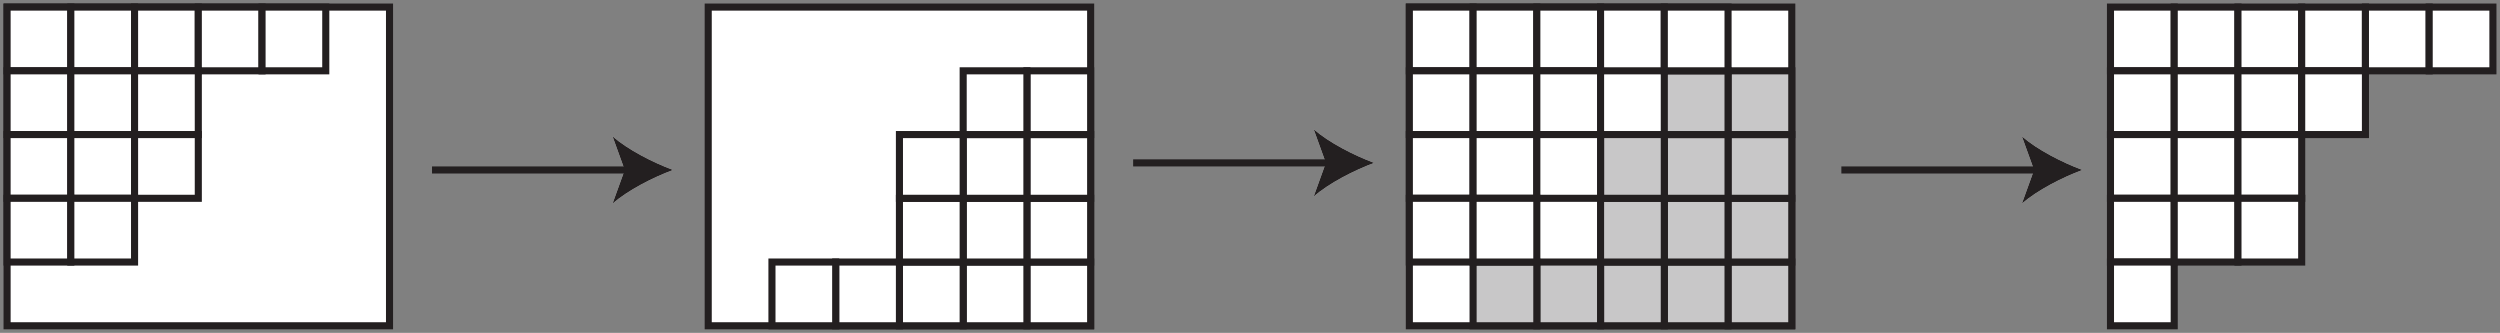 <?xml version="1.0" encoding="UTF-8"?>
<svg xmlns="http://www.w3.org/2000/svg" xmlns:xlink="http://www.w3.org/1999/xlink" width="353pt" height="47pt" viewBox="0 0 353 47" version="1.1">
<rect x="0" y="0" width="353" height="47" fill="#808080" stroke="none"/>
<g id="surface1">
<path style="fill-rule:nonzero;fill:rgb(100%,100%,100%);fill-opacity:1;stroke-width:10;stroke-linecap:butt;stroke-linejoin:miter;stroke:rgb(13.73%,12.16%,12.549%);stroke-opacity:1;stroke-miterlimit:4;" d="M 2980 370 L 3070 370 L 3070 460 L 2980 460 Z M 2980 370 " transform="matrix(0.1,0,0,-0.1,0,47)"/>
<path style="fill-rule:nonzero;fill:rgb(100%,100%,100%);fill-opacity:1;stroke-width:10;stroke-linecap:butt;stroke-linejoin:miter;stroke:rgb(13.73%,12.16%,12.549%);stroke-opacity:1;stroke-miterlimit:4;" d="M 3070 370 L 3160 370 L 3160 460 L 3070 460 Z M 3070 370 " transform="matrix(0.1,0,0,-0.1,0,47)"/>
<path style="fill-rule:nonzero;fill:rgb(100%,100%,100%);fill-opacity:1;stroke-width:10;stroke-linecap:butt;stroke-linejoin:miter;stroke:rgb(13.73%,12.16%,12.549%);stroke-opacity:1;stroke-miterlimit:4;" d="M 3160 370 L 3250 370 L 3250 460 L 3160 460 Z M 3160 370 " transform="matrix(0.1,0,0,-0.1,0,47)"/>
<path style="fill-rule:nonzero;fill:rgb(100%,100%,100%);fill-opacity:1;stroke-width:10;stroke-linecap:butt;stroke-linejoin:miter;stroke:rgb(13.73%,12.16%,12.549%);stroke-opacity:1;stroke-miterlimit:4;" d="M 3250 370 L 3340 370 L 3340 460 L 3250 460 Z M 3250 370 " transform="matrix(0.1,0,0,-0.1,0,47)"/>
<path style="fill-rule:nonzero;fill:rgb(100%,100%,100%);fill-opacity:1;stroke-width:10;stroke-linecap:butt;stroke-linejoin:miter;stroke:rgb(13.73%,12.16%,12.549%);stroke-opacity:1;stroke-miterlimit:4;" d="M 3340 370 L 3430 370 L 3430 460 L 3340 460 Z M 3340 370 " transform="matrix(0.1,0,0,-0.1,0,47)"/>
<path style="fill-rule:nonzero;fill:rgb(100%,100%,100%);fill-opacity:1;stroke-width:10;stroke-linecap:butt;stroke-linejoin:miter;stroke:rgb(13.73%,12.16%,12.549%);stroke-opacity:1;stroke-miterlimit:4;" d="M 3430 370 L 3520 370 L 3520 460 L 3430 460 Z M 3430 370 " transform="matrix(0.1,0,0,-0.1,0,47)"/>
<path style="fill-rule:nonzero;fill:rgb(100%,100%,100%);fill-opacity:1;stroke-width:10;stroke-linecap:butt;stroke-linejoin:miter;stroke:rgb(13.73%,12.16%,12.549%);stroke-opacity:1;stroke-miterlimit:4;" d="M 2980 280 L 3070 280 L 3070 370 L 2980 370 Z M 2980 280 " transform="matrix(0.1,0,0,-0.1,0,47)"/>
<path style="fill-rule:nonzero;fill:rgb(100%,100%,100%);fill-opacity:1;stroke-width:10;stroke-linecap:butt;stroke-linejoin:miter;stroke:rgb(13.73%,12.16%,12.549%);stroke-opacity:1;stroke-miterlimit:4;" d="M 2980 190 L 3070 190 L 3070 280 L 2980 280 Z M 2980 190 " transform="matrix(0.1,0,0,-0.1,0,47)"/>
<path style="fill-rule:nonzero;fill:rgb(100%,100%,100%);fill-opacity:1;stroke-width:10;stroke-linecap:butt;stroke-linejoin:miter;stroke:rgb(13.73%,12.16%,12.549%);stroke-opacity:1;stroke-miterlimit:4;" d="M 2980 100 L 3070 100 L 3070 190 L 2980 190 Z M 2980 100 " transform="matrix(0.1,0,0,-0.1,0,47)"/>
<path style="fill-rule:nonzero;fill:rgb(100%,100%,100%);fill-opacity:1;stroke-width:10;stroke-linecap:butt;stroke-linejoin:miter;stroke:rgb(13.73%,12.16%,12.549%);stroke-opacity:1;stroke-miterlimit:4;" d="M 2980 10 L 3070 10 L 3070 100 L 2980 100 Z M 2980 10 " transform="matrix(0.1,0,0,-0.1,0,47)"/>
<path style="fill-rule:nonzero;fill:rgb(100%,100%,100%);fill-opacity:1;stroke-width:10;stroke-linecap:butt;stroke-linejoin:miter;stroke:rgb(13.73%,12.16%,12.549%);stroke-opacity:1;stroke-miterlimit:4;" d="M 3070 280 L 3160 280 L 3160 370 L 3070 370 Z M 3070 280 " transform="matrix(0.1,0,0,-0.1,0,47)"/>
<path style="fill-rule:nonzero;fill:rgb(100%,100%,100%);fill-opacity:1;stroke-width:10;stroke-linecap:butt;stroke-linejoin:miter;stroke:rgb(13.73%,12.16%,12.549%);stroke-opacity:1;stroke-miterlimit:4;" d="M 3070 190 L 3160 190 L 3160 280 L 3070 280 Z M 3070 190 " transform="matrix(0.1,0,0,-0.1,0,47)"/>
<path style="fill-rule:nonzero;fill:rgb(100%,100%,100%);fill-opacity:1;stroke-width:10;stroke-linecap:butt;stroke-linejoin:miter;stroke:rgb(13.73%,12.16%,12.549%);stroke-opacity:1;stroke-miterlimit:4;" d="M 3070 100 L 3160 100 L 3160 190 L 3070 190 Z M 3070 100 " transform="matrix(0.1,0,0,-0.1,0,47)"/>
<path style="fill-rule:nonzero;fill:rgb(100%,100%,100%);fill-opacity:1;stroke-width:10;stroke-linecap:butt;stroke-linejoin:miter;stroke:rgb(13.73%,12.16%,12.549%);stroke-opacity:1;stroke-miterlimit:4;" d="M 3160 280 L 3250 280 L 3250 370 L 3160 370 Z M 3160 280 " transform="matrix(0.1,0,0,-0.1,0,47)"/>
<path style="fill-rule:nonzero;fill:rgb(100%,100%,100%);fill-opacity:1;stroke-width:10;stroke-linecap:butt;stroke-linejoin:miter;stroke:rgb(13.73%,12.16%,12.549%);stroke-opacity:1;stroke-miterlimit:4;" d="M 3160 190 L 3250 190 L 3250 280 L 3160 280 Z M 3160 190 " transform="matrix(0.1,0,0,-0.1,0,47)"/>
<path style="fill-rule:nonzero;fill:rgb(100%,100%,100%);fill-opacity:1;stroke-width:10;stroke-linecap:butt;stroke-linejoin:miter;stroke:rgb(13.73%,12.16%,12.549%);stroke-opacity:1;stroke-miterlimit:4;" d="M 3160 100 L 3250 100 L 3250 190 L 3160 190 Z M 3160 100 " transform="matrix(0.1,0,0,-0.1,0,47)"/>
<path style="fill-rule:nonzero;fill:rgb(100%,100%,100%);fill-opacity:1;stroke-width:10;stroke-linecap:butt;stroke-linejoin:miter;stroke:rgb(13.73%,12.16%,12.549%);stroke-opacity:1;stroke-miterlimit:4;" d="M 3250 280 L 3340 280 L 3340 370 L 3250 370 Z M 3250 280 " transform="matrix(0.1,0,0,-0.1,0,47)"/>
<path style="fill-rule:nonzero;fill:rgb(100%,100%,100%);fill-opacity:1;stroke-width:10;stroke-linecap:butt;stroke-linejoin:miter;stroke:rgb(13.73%,12.16%,12.549%);stroke-opacity:1;stroke-miterlimit:4;" d="M 10 10 L 550 10 L 550 460 L 10 460 Z M 10 10 " transform="matrix(0.1,0,0,-0.1,0,47)"/>
<path style="fill-rule:nonzero;fill:rgb(100%,100%,100%);fill-opacity:1;stroke-width:10;stroke-linecap:butt;stroke-linejoin:miter;stroke:rgb(13.73%,12.16%,12.549%);stroke-opacity:1;stroke-miterlimit:4;" d="M 10 370 L 100 370 L 100 460 L 10 460 Z M 10 370 " transform="matrix(0.1,0,0,-0.1,0,47)"/>
<path style="fill-rule:nonzero;fill:rgb(100%,100%,100%);fill-opacity:1;stroke-width:10;stroke-linecap:butt;stroke-linejoin:miter;stroke:rgb(13.73%,12.16%,12.549%);stroke-opacity:1;stroke-miterlimit:4;" d="M 100 370 L 190 370 L 190 460 L 100 460 Z M 100 370 " transform="matrix(0.1,0,0,-0.1,0,47)"/>
<path style="fill-rule:nonzero;fill:rgb(100%,100%,100%);fill-opacity:1;stroke-width:10;stroke-linecap:butt;stroke-linejoin:miter;stroke:rgb(13.73%,12.16%,12.549%);stroke-opacity:1;stroke-miterlimit:4;" d="M 190 370 L 280 370 L 280 460 L 190 460 Z M 190 370 " transform="matrix(0.1,0,0,-0.1,0,47)"/>
<path style="fill-rule:nonzero;fill:rgb(100%,100%,100%);fill-opacity:1;stroke-width:10;stroke-linecap:butt;stroke-linejoin:miter;stroke:rgb(13.73%,12.16%,12.549%);stroke-opacity:1;stroke-miterlimit:4;" d="M 280 370 L 370 370 L 370 460 L 280 460 Z M 280 370 " transform="matrix(0.1,0,0,-0.1,0,47)"/>
<path style="fill-rule:nonzero;fill:rgb(100%,100%,100%);fill-opacity:1;stroke-width:10;stroke-linecap:butt;stroke-linejoin:miter;stroke:rgb(13.73%,12.16%,12.549%);stroke-opacity:1;stroke-miterlimit:4;" d="M 370 370 L 460 370 L 460 460 L 370 460 Z M 370 370 " transform="matrix(0.1,0,0,-0.1,0,47)"/>
<path style="fill-rule:nonzero;fill:rgb(100%,100%,100%);fill-opacity:1;stroke-width:10;stroke-linecap:butt;stroke-linejoin:miter;stroke:rgb(13.73%,12.16%,12.549%);stroke-opacity:1;stroke-miterlimit:4;" d="M 10 280 L 100 280 L 100 370 L 10 370 Z M 10 280 " transform="matrix(0.1,0,0,-0.1,0,47)"/>
<path style="fill-rule:nonzero;fill:rgb(100%,100%,100%);fill-opacity:1;stroke-width:10;stroke-linecap:butt;stroke-linejoin:miter;stroke:rgb(13.73%,12.16%,12.549%);stroke-opacity:1;stroke-miterlimit:4;" d="M 100 280 L 190 280 L 190 370 L 100 370 Z M 100 280 " transform="matrix(0.1,0,0,-0.1,0,47)"/>
<path style="fill-rule:nonzero;fill:rgb(100%,100%,100%);fill-opacity:1;stroke-width:10;stroke-linecap:butt;stroke-linejoin:miter;stroke:rgb(13.73%,12.16%,12.549%);stroke-opacity:1;stroke-miterlimit:4;" d="M 190 280 L 280 280 L 280 370 L 190 370 Z M 190 280 " transform="matrix(0.1,0,0,-0.1,0,47)"/>
<path style="fill-rule:nonzero;fill:rgb(100%,100%,100%);fill-opacity:1;stroke-width:10;stroke-linecap:butt;stroke-linejoin:miter;stroke:rgb(13.73%,12.16%,12.549%);stroke-opacity:1;stroke-miterlimit:4;" d="M 10 190 L 100 190 L 100 280 L 10 280 Z M 10 190 " transform="matrix(0.1,0,0,-0.1,0,47)"/>
<path style="fill-rule:nonzero;fill:rgb(100%,100%,100%);fill-opacity:1;stroke-width:10;stroke-linecap:butt;stroke-linejoin:miter;stroke:rgb(13.73%,12.16%,12.549%);stroke-opacity:1;stroke-miterlimit:4;" d="M 100 190 L 190 190 L 190 280 L 100 280 Z M 100 190 " transform="matrix(0.1,0,0,-0.1,0,47)"/>
<path style="fill-rule:nonzero;fill:rgb(100%,100%,100%);fill-opacity:1;stroke-width:10;stroke-linecap:butt;stroke-linejoin:miter;stroke:rgb(13.73%,12.16%,12.549%);stroke-opacity:1;stroke-miterlimit:4;" d="M 190 190 L 280 190 L 280 280 L 190 280 Z M 190 190 " transform="matrix(0.1,0,0,-0.1,0,47)"/>
<path style="fill-rule:nonzero;fill:rgb(100%,100%,100%);fill-opacity:1;stroke-width:10;stroke-linecap:butt;stroke-linejoin:miter;stroke:rgb(13.73%,12.16%,12.549%);stroke-opacity:1;stroke-miterlimit:4;" d="M 10 100 L 100 100 L 100 190 L 10 190 Z M 10 100 " transform="matrix(0.1,0,0,-0.1,0,47)"/>
<path style="fill-rule:nonzero;fill:rgb(100%,100%,100%);fill-opacity:1;stroke-width:10;stroke-linecap:butt;stroke-linejoin:miter;stroke:rgb(13.73%,12.16%,12.549%);stroke-opacity:1;stroke-miterlimit:4;" d="M 100 100 L 190 100 L 190 190 L 100 190 Z M 100 100 " transform="matrix(0.1,0,0,-0.1,0,47)"/>
<path style="fill-rule:nonzero;fill:rgb(100%,100%,100%);fill-opacity:1;stroke-width:10;stroke-linecap:butt;stroke-linejoin:miter;stroke:rgb(13.73%,12.16%,12.549%);stroke-opacity:1;stroke-miterlimit:4;" d="M 1000 10 L 1540 10 L 1540 460 L 1000 460 Z M 1000 10 " transform="matrix(0.1,0,0,-0.1,0,47)"/>
<path style="fill-rule:nonzero;fill:rgb(100%,100%,100%);fill-opacity:1;stroke-width:10;stroke-linecap:butt;stroke-linejoin:miter;stroke:rgb(13.73%,12.16%,12.549%);stroke-opacity:1;stroke-miterlimit:4;" d="M 1450 10 L 1540 10 L 1540 100 L 1450 100 Z M 1450 10 " transform="matrix(0.1,0,0,-0.1,0,47)"/>
<path style="fill-rule:nonzero;fill:rgb(100%,100%,100%);fill-opacity:1;stroke-width:10;stroke-linecap:butt;stroke-linejoin:miter;stroke:rgb(13.73%,12.16%,12.549%);stroke-opacity:1;stroke-miterlimit:4;" d="M 1360 10 L 1450 10 L 1450 100 L 1360 100 Z M 1360 10 " transform="matrix(0.1,0,0,-0.1,0,47)"/>
<path style="fill-rule:nonzero;fill:rgb(100%,100%,100%);fill-opacity:1;stroke-width:10;stroke-linecap:butt;stroke-linejoin:miter;stroke:rgb(13.73%,12.16%,12.549%);stroke-opacity:1;stroke-miterlimit:4;" d="M 1270 10 L 1360 10 L 1360 100 L 1270 100 Z M 1270 10 " transform="matrix(0.1,0,0,-0.1,0,47)"/>
<path style="fill-rule:nonzero;fill:rgb(100%,100%,100%);fill-opacity:1;stroke-width:10;stroke-linecap:butt;stroke-linejoin:miter;stroke:rgb(13.73%,12.16%,12.549%);stroke-opacity:1;stroke-miterlimit:4;" d="M 1180 10 L 1270 10 L 1270 100 L 1180 100 Z M 1180 10 " transform="matrix(0.1,0,0,-0.1,0,47)"/>
<path style="fill-rule:nonzero;fill:rgb(100%,100%,100%);fill-opacity:1;stroke-width:10;stroke-linecap:butt;stroke-linejoin:miter;stroke:rgb(13.73%,12.16%,12.549%);stroke-opacity:1;stroke-miterlimit:4;" d="M 1090 10 L 1180 10 L 1180 100 L 1090 100 Z M 1090 10 " transform="matrix(0.1,0,0,-0.1,0,47)"/>
<path style="fill-rule:nonzero;fill:rgb(100%,100%,100%);fill-opacity:1;stroke-width:10;stroke-linecap:butt;stroke-linejoin:miter;stroke:rgb(13.73%,12.16%,12.549%);stroke-opacity:1;stroke-miterlimit:4;" d="M 1450 100 L 1540 100 L 1540 190 L 1450 190 Z M 1450 100 " transform="matrix(0.1,0,0,-0.1,0,47)"/>
<path style="fill-rule:nonzero;fill:rgb(100%,100%,100%);fill-opacity:1;stroke-width:10;stroke-linecap:butt;stroke-linejoin:miter;stroke:rgb(13.73%,12.16%,12.549%);stroke-opacity:1;stroke-miterlimit:4;" d="M 1360 100 L 1450 100 L 1450 190 L 1360 190 Z M 1360 100 " transform="matrix(0.1,0,0,-0.1,0,47)"/>
<path style="fill-rule:nonzero;fill:rgb(100%,100%,100%);fill-opacity:1;stroke-width:10;stroke-linecap:butt;stroke-linejoin:miter;stroke:rgb(13.73%,12.16%,12.549%);stroke-opacity:1;stroke-miterlimit:4;" d="M 1270 100 L 1360 100 L 1360 190 L 1270 190 Z M 1270 100 " transform="matrix(0.1,0,0,-0.1,0,47)"/>
<path style="fill-rule:nonzero;fill:rgb(100%,100%,100%);fill-opacity:1;stroke-width:10;stroke-linecap:butt;stroke-linejoin:miter;stroke:rgb(13.73%,12.16%,12.549%);stroke-opacity:1;stroke-miterlimit:4;" d="M 1450 190 L 1540 190 L 1540 280 L 1450 280 Z M 1450 190 " transform="matrix(0.1,0,0,-0.1,0,47)"/>
<path style="fill-rule:nonzero;fill:rgb(100%,100%,100%);fill-opacity:1;stroke-width:10;stroke-linecap:butt;stroke-linejoin:miter;stroke:rgb(13.73%,12.16%,12.549%);stroke-opacity:1;stroke-miterlimit:4;" d="M 1360 190 L 1450 190 L 1450 280 L 1360 280 Z M 1360 190 " transform="matrix(0.1,0,0,-0.1,0,47)"/>
<path style="fill-rule:nonzero;fill:rgb(100%,100%,100%);fill-opacity:1;stroke-width:10;stroke-linecap:butt;stroke-linejoin:miter;stroke:rgb(13.73%,12.16%,12.549%);stroke-opacity:1;stroke-miterlimit:4;" d="M 1270 190 L 1360 190 L 1360 280 L 1270 280 Z M 1270 190 " transform="matrix(0.1,0,0,-0.1,0,47)"/>
<path style="fill-rule:nonzero;fill:rgb(100%,100%,100%);fill-opacity:1;stroke-width:10;stroke-linecap:butt;stroke-linejoin:miter;stroke:rgb(13.73%,12.16%,12.549%);stroke-opacity:1;stroke-miterlimit:4;" d="M 1450 280 L 1540 280 L 1540 370 L 1450 370 Z M 1450 280 " transform="matrix(0.1,0,0,-0.1,0,47)"/>
<path style="fill-rule:nonzero;fill:rgb(100%,100%,100%);fill-opacity:1;stroke-width:10;stroke-linecap:butt;stroke-linejoin:miter;stroke:rgb(13.73%,12.16%,12.549%);stroke-opacity:1;stroke-miterlimit:4;" d="M 1360 280 L 1450 280 L 1450 370 L 1360 370 Z M 1360 280 " transform="matrix(0.1,0,0,-0.1,0,47)"/>
<path style="fill-rule:nonzero;fill:rgb(100%,100%,100%);fill-opacity:1;stroke-width:10;stroke-linecap:butt;stroke-linejoin:miter;stroke:rgb(13.73%,12.16%,12.549%);stroke-opacity:1;stroke-miterlimit:4;" d="M 1990 10 L 2530 10 L 2530 460 L 1990 460 Z M 1990 10 " transform="matrix(0.1,0,0,-0.1,0,47)"/>
<path style="fill-rule:nonzero;fill:rgb(78.432%,78.04%,78.137%);fill-opacity:1;stroke-width:10;stroke-linecap:butt;stroke-linejoin:miter;stroke:rgb(13.73%,12.16%,12.549%);stroke-opacity:1;stroke-miterlimit:4;" d="M 2440 10 L 2530 10 L 2530 100 L 2440 100 Z M 2440 10 " transform="matrix(0.1,0,0,-0.1,0,47)"/>
<path style="fill-rule:nonzero;fill:rgb(78.432%,78.04%,78.137%);fill-opacity:1;stroke-width:10;stroke-linecap:butt;stroke-linejoin:miter;stroke:rgb(13.73%,12.16%,12.549%);stroke-opacity:1;stroke-miterlimit:4;" d="M 2350 10 L 2440 10 L 2440 100 L 2350 100 Z M 2350 10 " transform="matrix(0.1,0,0,-0.1,0,47)"/>
<path style="fill-rule:nonzero;fill:rgb(78.432%,78.04%,78.137%);fill-opacity:1;stroke-width:10;stroke-linecap:butt;stroke-linejoin:miter;stroke:rgb(13.73%,12.16%,12.549%);stroke-opacity:1;stroke-miterlimit:4;" d="M 2260 10 L 2350 10 L 2350 100 L 2260 100 Z M 2260 10 " transform="matrix(0.1,0,0,-0.1,0,47)"/>
<path style="fill-rule:nonzero;fill:rgb(78.432%,78.04%,78.137%);fill-opacity:1;stroke-width:10;stroke-linecap:butt;stroke-linejoin:miter;stroke:rgb(13.73%,12.16%,12.549%);stroke-opacity:1;stroke-miterlimit:4;" d="M 2170 10 L 2260 10 L 2260 100 L 2170 100 Z M 2170 10 " transform="matrix(0.1,0,0,-0.1,0,47)"/>
<path style="fill-rule:nonzero;fill:rgb(78.432%,78.04%,78.137%);fill-opacity:1;stroke-width:10;stroke-linecap:butt;stroke-linejoin:miter;stroke:rgb(13.73%,12.16%,12.549%);stroke-opacity:1;stroke-miterlimit:4;" d="M 2080 10 L 2170 10 L 2170 100 L 2080 100 Z M 2080 10 " transform="matrix(0.1,0,0,-0.1,0,47)"/>
<path style="fill-rule:nonzero;fill:rgb(78.432%,78.04%,78.137%);fill-opacity:1;stroke-width:10;stroke-linecap:butt;stroke-linejoin:miter;stroke:rgb(13.73%,12.16%,12.549%);stroke-opacity:1;stroke-miterlimit:4;" d="M 2440 100 L 2530 100 L 2530 190 L 2440 190 Z M 2440 100 " transform="matrix(0.1,0,0,-0.1,0,47)"/>
<path style="fill-rule:nonzero;fill:rgb(78.432%,78.04%,78.137%);fill-opacity:1;stroke-width:10;stroke-linecap:butt;stroke-linejoin:miter;stroke:rgb(13.73%,12.16%,12.549%);stroke-opacity:1;stroke-miterlimit:4;" d="M 2350 100 L 2440 100 L 2440 190 L 2350 190 Z M 2350 100 " transform="matrix(0.1,0,0,-0.1,0,47)"/>
<path style="fill-rule:nonzero;fill:rgb(78.432%,78.04%,78.137%);fill-opacity:1;stroke-width:10;stroke-linecap:butt;stroke-linejoin:miter;stroke:rgb(13.73%,12.16%,12.549%);stroke-opacity:1;stroke-miterlimit:4;" d="M 2260 100 L 2350 100 L 2350 190 L 2260 190 Z M 2260 100 " transform="matrix(0.1,0,0,-0.1,0,47)"/>
<path style="fill-rule:nonzero;fill:rgb(78.432%,78.04%,78.137%);fill-opacity:1;stroke-width:10;stroke-linecap:butt;stroke-linejoin:miter;stroke:rgb(13.73%,12.16%,12.549%);stroke-opacity:1;stroke-miterlimit:4;" d="M 2440 190 L 2530 190 L 2530 280 L 2440 280 Z M 2440 190 " transform="matrix(0.1,0,0,-0.1,0,47)"/>
<path style="fill-rule:nonzero;fill:rgb(78.432%,78.04%,78.137%);fill-opacity:1;stroke-width:10;stroke-linecap:butt;stroke-linejoin:miter;stroke:rgb(13.73%,12.16%,12.549%);stroke-opacity:1;stroke-miterlimit:4;" d="M 2350 190 L 2440 190 L 2440 280 L 2350 280 Z M 2350 190 " transform="matrix(0.1,0,0,-0.1,0,47)"/>
<path style="fill-rule:nonzero;fill:rgb(78.432%,78.04%,78.137%);fill-opacity:1;stroke-width:10;stroke-linecap:butt;stroke-linejoin:miter;stroke:rgb(13.73%,12.16%,12.549%);stroke-opacity:1;stroke-miterlimit:4;" d="M 2260 190 L 2350 190 L 2350 280 L 2260 280 Z M 2260 190 " transform="matrix(0.1,0,0,-0.1,0,47)"/>
<path style="fill-rule:nonzero;fill:rgb(78.432%,78.04%,78.137%);fill-opacity:1;stroke-width:10;stroke-linecap:butt;stroke-linejoin:miter;stroke:rgb(13.73%,12.16%,12.549%);stroke-opacity:1;stroke-miterlimit:4;" d="M 2440 280 L 2530 280 L 2530 370 L 2440 370 Z M 2440 280 " transform="matrix(0.1,0,0,-0.1,0,47)"/>
<path style="fill-rule:nonzero;fill:rgb(78.432%,78.04%,78.137%);fill-opacity:1;stroke-width:10;stroke-linecap:butt;stroke-linejoin:miter;stroke:rgb(13.73%,12.16%,12.549%);stroke-opacity:1;stroke-miterlimit:4;" d="M 2350 280 L 2440 280 L 2440 370 L 2350 370 Z M 2350 280 " transform="matrix(0.1,0,0,-0.1,0,47)"/>
<path style="fill-rule:nonzero;fill:rgb(100%,100%,100%);fill-opacity:1;stroke-width:10;stroke-linecap:butt;stroke-linejoin:miter;stroke:rgb(13.73%,12.16%,12.549%);stroke-opacity:1;stroke-miterlimit:4;" d="M 1990 370 L 2080 370 L 2080 460 L 1990 460 Z M 1990 370 " transform="matrix(0.1,0,0,-0.1,0,47)"/>
<path style="fill-rule:nonzero;fill:rgb(100%,100%,100%);fill-opacity:1;stroke-width:10;stroke-linecap:butt;stroke-linejoin:miter;stroke:rgb(13.73%,12.16%,12.549%);stroke-opacity:1;stroke-miterlimit:4;" d="M 2080 370 L 2170 370 L 2170 460 L 2080 460 Z M 2080 370 " transform="matrix(0.1,0,0,-0.1,0,47)"/>
<path style="fill-rule:nonzero;fill:rgb(100%,100%,100%);fill-opacity:1;stroke-width:10;stroke-linecap:butt;stroke-linejoin:miter;stroke:rgb(13.73%,12.16%,12.549%);stroke-opacity:1;stroke-miterlimit:4;" d="M 2170 370 L 2260 370 L 2260 460 L 2170 460 Z M 2170 370 " transform="matrix(0.1,0,0,-0.1,0,47)"/>
<path style="fill-rule:nonzero;fill:rgb(100%,100%,100%);fill-opacity:1;stroke-width:10;stroke-linecap:butt;stroke-linejoin:miter;stroke:rgb(13.73%,12.16%,12.549%);stroke-opacity:1;stroke-miterlimit:4;" d="M 2260 370 L 2350 370 L 2350 460 L 2260 460 Z M 2260 370 " transform="matrix(0.1,0,0,-0.1,0,47)"/>
<path style="fill-rule:nonzero;fill:rgb(100%,100%,100%);fill-opacity:1;stroke-width:10;stroke-linecap:butt;stroke-linejoin:miter;stroke:rgb(13.73%,12.16%,12.549%);stroke-opacity:1;stroke-miterlimit:4;" d="M 1990 280 L 2080 280 L 2080 370 L 1990 370 Z M 1990 280 " transform="matrix(0.1,0,0,-0.1,0,47)"/>
<path style="fill-rule:nonzero;fill:rgb(100%,100%,100%);fill-opacity:1;stroke-width:10;stroke-linecap:butt;stroke-linejoin:miter;stroke:rgb(13.73%,12.16%,12.549%);stroke-opacity:1;stroke-miterlimit:4;" d="M 2350 370 L 2440 370 L 2440 460 L 2350 460 Z M 2350 370 " transform="matrix(0.1,0,0,-0.1,0,47)"/>
<path style="fill-rule:nonzero;fill:rgb(100%,100%,100%);fill-opacity:1;stroke-width:10;stroke-linecap:butt;stroke-linejoin:miter;stroke:rgb(13.73%,12.16%,12.549%);stroke-opacity:1;stroke-miterlimit:4;" d="M 2080 280 L 2170 280 L 2170 370 L 2080 370 Z M 2080 280 " transform="matrix(0.1,0,0,-0.1,0,47)"/>
<path style="fill-rule:nonzero;fill:rgb(100%,100%,100%);fill-opacity:1;stroke-width:10;stroke-linecap:butt;stroke-linejoin:miter;stroke:rgb(13.73%,12.16%,12.549%);stroke-opacity:1;stroke-miterlimit:4;" d="M 2170 280 L 2260 280 L 2260 370 L 2170 370 Z M 2170 280 " transform="matrix(0.1,0,0,-0.1,0,47)"/>
<path style="fill-rule:nonzero;fill:rgb(100%,100%,100%);fill-opacity:1;stroke-width:10;stroke-linecap:butt;stroke-linejoin:miter;stroke:rgb(13.73%,12.16%,12.549%);stroke-opacity:1;stroke-miterlimit:4;" d="M 1990 190 L 2080 190 L 2080 280 L 1990 280 Z M 1990 190 " transform="matrix(0.1,0,0,-0.1,0,47)"/>
<path style="fill-rule:nonzero;fill:rgb(100%,100%,100%);fill-opacity:1;stroke-width:10;stroke-linecap:butt;stroke-linejoin:miter;stroke:rgb(13.73%,12.16%,12.549%);stroke-opacity:1;stroke-miterlimit:4;" d="M 2080 190 L 2170 190 L 2170 280 L 2080 280 Z M 2080 190 " transform="matrix(0.1,0,0,-0.1,0,47)"/>
<path style="fill-rule:nonzero;fill:rgb(100%,100%,100%);fill-opacity:1;stroke-width:10;stroke-linecap:butt;stroke-linejoin:miter;stroke:rgb(13.73%,12.16%,12.549%);stroke-opacity:1;stroke-miterlimit:4;" d="M 2170 190 L 2260 190 L 2260 280 L 2170 280 Z M 2170 190 " transform="matrix(0.1,0,0,-0.1,0,47)"/>
<path style="fill-rule:nonzero;fill:rgb(100%,100%,100%);fill-opacity:1;stroke-width:10;stroke-linecap:butt;stroke-linejoin:miter;stroke:rgb(13.73%,12.16%,12.549%);stroke-opacity:1;stroke-miterlimit:4;" d="M 1990 100 L 2080 100 L 2080 190 L 1990 190 Z M 1990 100 " transform="matrix(0.1,0,0,-0.1,0,47)"/>
<path style="fill-rule:nonzero;fill:rgb(100%,100%,100%);fill-opacity:1;stroke-width:10;stroke-linecap:butt;stroke-linejoin:miter;stroke:rgb(13.73%,12.16%,12.549%);stroke-opacity:1;stroke-miterlimit:4;" d="M 2080 100 L 2170 100 L 2170 190 L 2080 190 Z M 2080 100 " transform="matrix(0.1,0,0,-0.1,0,47)"/>
<path style=" stroke:none;fill-rule:nonzero;fill:rgb(100%,100%,100%);fill-opacity:1;" d="M 194.035 23 C 191.195 24.055 187.672 25.852 185.488 27.754 L 187.207 23 L 185.488 18.246 C 187.672 20.148 191.195 21.945 194.035 23 "/>
<path style="fill:none;stroke-width:10;stroke-linecap:butt;stroke-linejoin:miter;stroke:rgb(13.73%,12.16%,12.549%);stroke-opacity:1;stroke-miterlimit:4;" d="M 1600 240 L 1880 240 " transform="matrix(0.1,0,0,-0.1,0,47)"/>
<path style=" stroke:none;fill-rule:nonzero;fill:rgb(13.73%,12.16%,12.549%);fill-opacity:1;" d="M 194.035 23 C 191.195 24.055 187.672 25.852 185.488 27.754 L 187.207 23 L 185.488 18.246 C 187.672 20.148 191.195 21.945 194.035 23 "/>
<path style=" stroke:none;fill-rule:nonzero;fill:rgb(100%,100%,100%);fill-opacity:1;" d="M 294.035 24 C 291.195 25.055 287.672 26.852 285.488 28.754 L 287.207 24 L 285.488 19.246 C 287.672 21.148 291.195 22.945 294.035 24 "/>
<path style="fill:none;stroke-width:10;stroke-linecap:butt;stroke-linejoin:miter;stroke:rgb(13.73%,12.16%,12.549%);stroke-opacity:1;stroke-miterlimit:4;" d="M 2600 230 L 2880 230 " transform="matrix(0.1,0,0,-0.1,0,47)"/>
<path style=" stroke:none;fill-rule:nonzero;fill:rgb(13.73%,12.16%,12.549%);fill-opacity:1;" d="M 294.035 24 C 291.195 25.055 287.672 26.852 285.488 28.754 L 287.207 24 L 285.488 19.246 C 287.672 21.148 291.195 22.945 294.035 24 "/>
<path style=" stroke:none;fill-rule:nonzero;fill:rgb(100%,100%,100%);fill-opacity:1;" d="M 95.035 24 C 92.195 25.055 88.672 26.852 86.488 28.754 L 88.207 24 L 86.488 19.246 C 88.672 21.148 92.195 22.945 95.035 24 "/>
<path style="fill:none;stroke-width:10;stroke-linecap:butt;stroke-linejoin:miter;stroke:rgb(13.73%,12.16%,12.549%);stroke-opacity:1;stroke-miterlimit:4;" d="M 610 230 L 890 230 " transform="matrix(0.1,0,0,-0.1,0,47)"/>
<path style=" stroke:none;fill-rule:nonzero;fill:rgb(13.73%,12.16%,12.549%);fill-opacity:1;" d="M 95.035 24 C 92.195 25.055 88.672 26.852 86.488 28.754 L 88.207 24 L 86.488 19.246 C 88.672 21.148 92.195 22.945 95.035 24 "/>
</g>
</svg>
